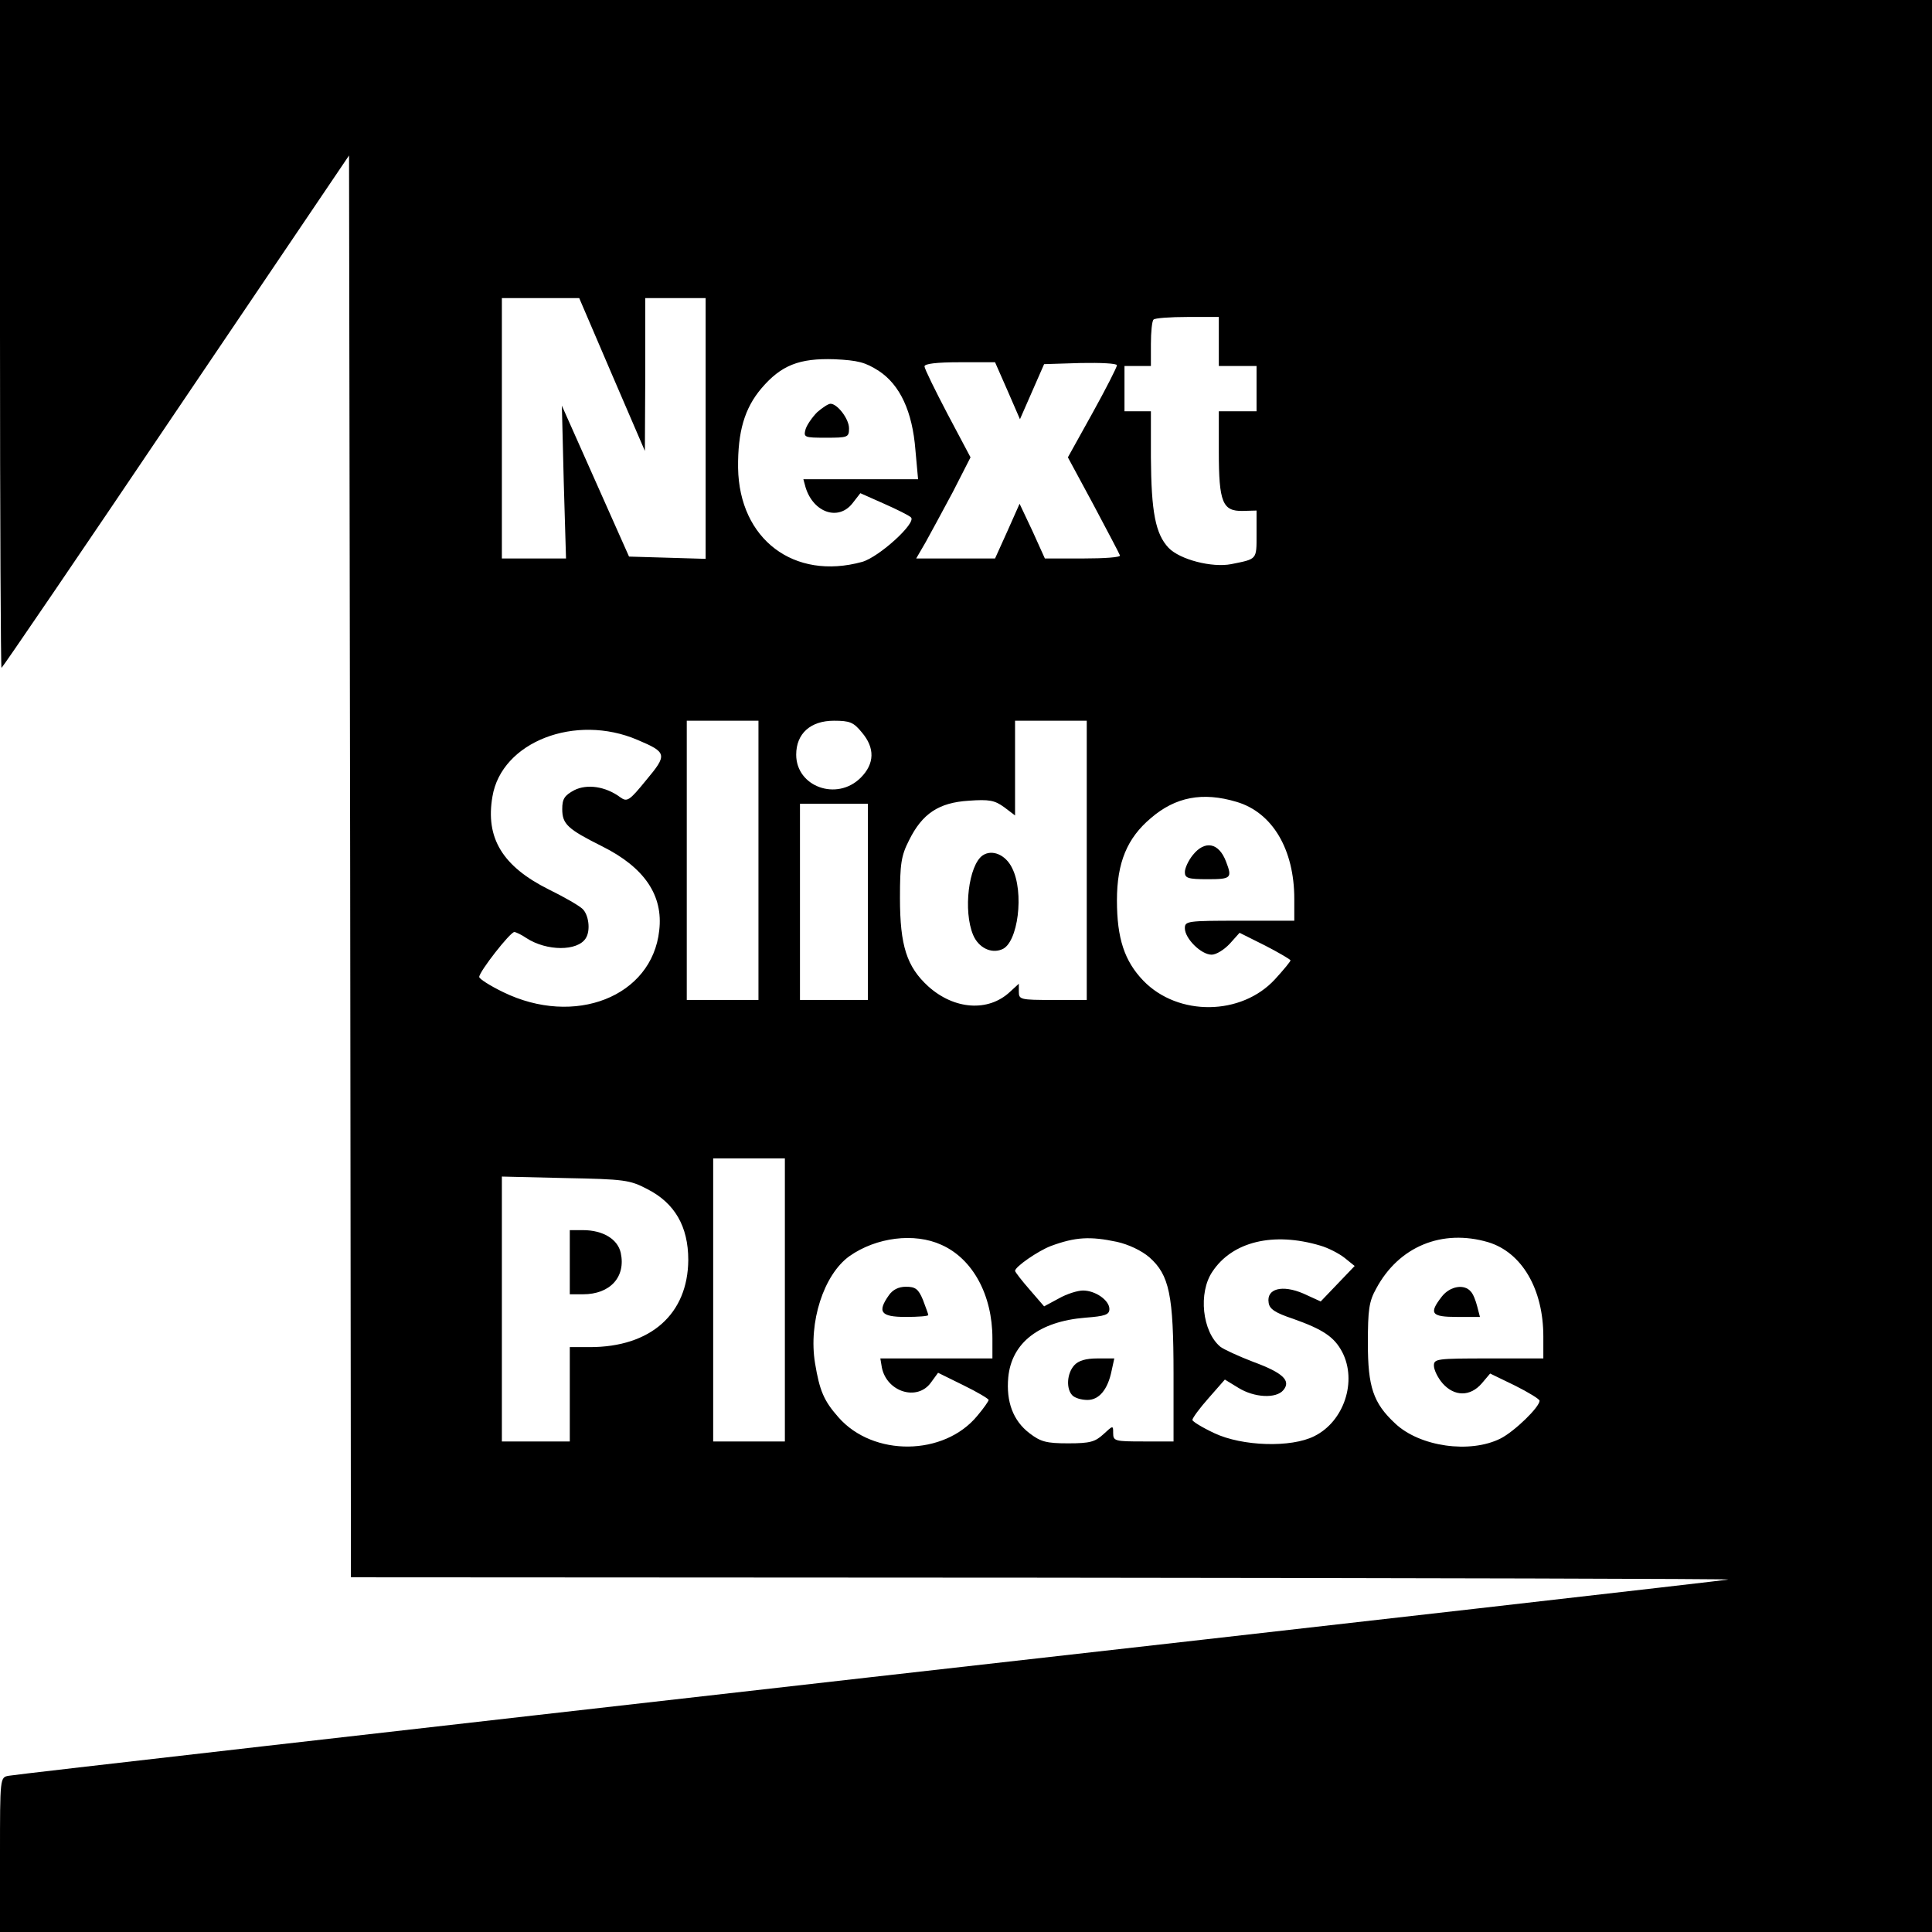 <?xml version="1.0" standalone="no"?>
<!DOCTYPE svg PUBLIC "-//W3C//DTD SVG 20010904//EN"
 "http://www.w3.org/TR/2001/REC-SVG-20010904/DTD/svg10.dtd">
<svg version="1.0" xmlns="http://www.w3.org/2000/svg"
 width="512pt" height="512pt" viewBox="0 0 512 512"
 preserveAspectRatio="xMidYMid meet">
<g transform="translate(0,512) scale(0.1,-0.1)"
fill="#000000" stroke="none">
<path d="M0 4235 c0 -487 2 -885 4 -885 2 0 210 305 462 679 l459 679 3 -1884
2 -1884 1833 -1 c1007 -1 1825 -3 1817 -5 -8 -2 -1032 -119 -2275 -259 -1243
-141 -2270 -258 -2282 -261 -23 -4 -23 -5 -23 -209 l0 -205 2560 0 2560 0 0
2560 0 2560 -2560 0 -2560 0 0 -885z m1622 -108 l87 -202 1 203 0 202 80 0 80
0 0 -345 0 -346 -101 3 -102 3 -89 200 -89 200 5 -202 6 -203 -85 0 -85 0 0
345 0 345 103 0 102 0 87 -203z m1608 88 l0 -65 50 0 50 0 0 -60 0 -60 -50 0
-50 0 0 -107 c0 -134 10 -158 63 -157 l37 1 0 -63 c0 -68 2 -65 -67 -79 -51
-10 -136 12 -166 43 -35 37 -46 95 -47 240 l0 122 -35 0 -35 0 0 60 0 60 35 0
35 0 0 58 c0 32 3 62 7 65 3 4 44 7 90 7 l83 0 0 -65z m-901 -78 c56 -37 89
-107 97 -210 l7 -77 -152 0 -152 0 6 -22 c21 -67 87 -89 124 -42 l21 27 63
-28 c34 -15 66 -31 71 -36 16 -14 -84 -105 -129 -118 -181 -50 -326 60 -329
249 -1 96 17 158 62 211 52 61 100 80 193 77 63 -3 82 -8 118 -31z m341 -52
l33 -76 32 73 32 73 97 3 c53 1 96 -1 96 -6 0 -5 -29 -62 -65 -127 l-65 -117
68 -126 c37 -70 69 -130 70 -134 2 -5 -42 -8 -97 -8 l-102 0 -33 73 -34 72
-32 -72 -33 -73 -104 0 -105 0 25 43 c13 23 45 83 72 133 l47 92 -61 115 c-33
63 -61 120 -61 126 0 7 31 11 94 11 l93 0 33 -75z m-660 -1245 l0 -370 -95 0
-95 0 0 370 0 370 95 0 95 0 0 -370z m274 339 c35 -41 34 -83 -3 -120 -63 -63
-171 -24 -171 61 0 56 38 90 100 90 42 0 52 -4 74 -31z m596 -339 l0 -370 -90
0 c-86 0 -90 1 -90 22 l0 21 -24 -22 c-57 -53 -147 -47 -216 15 -57 52 -75
108 -75 234 0 90 3 112 24 153 35 71 79 100 158 105 55 4 69 1 94 -17 l29 -22
0 126 0 125 95 0 95 0 0 -370z m-1190 319 c78 -33 79 -39 22 -107 -44 -54 -50
-58 -68 -45 -39 29 -88 36 -122 19 -26 -14 -32 -23 -32 -50 0 -40 14 -53 106
-99 112 -56 162 -130 151 -223 -19 -175 -224 -256 -414 -163 -35 17 -63 35
-63 40 0 14 82 119 93 119 4 0 19 -7 32 -16 54 -35 135 -35 157 -1 14 21 8 64
-9 79 -10 9 -50 32 -89 51 -122 61 -168 136 -149 246 24 145 220 221 385 150z
m1587 -164 c95 -28 153 -126 153 -257 l0 -58 -145 0 c-139 0 -145 -1 -145 -20
0 -27 43 -70 71 -70 12 0 33 13 48 29 l26 29 68 -34 c37 -19 67 -37 67 -39 0
-3 -19 -26 -41 -50 -89 -97 -257 -99 -349 -4 -50 52 -70 112 -70 213 0 100 27
165 90 218 65 56 137 70 227 43z m-977 -265 l0 -260 -90 0 -90 0 0 260 0 260
90 0 90 0 0 -260z m-220 -1055 l0 -375 -95 0 -95 0 0 375 0 375 95 0 95 0 0
-375z m-365 294 c73 -37 109 -99 109 -188 -1 -143 -99 -231 -261 -231 l-53 0
0 -125 0 -125 -90 0 -90 0 0 351 0 351 168 -4 c157 -3 171 -5 217 -29z m780
-148 c83 -37 135 -133 135 -248 l0 -53 -149 0 -148 0 4 -24 c13 -65 94 -90
130 -40 l19 26 67 -33 c37 -18 67 -36 67 -39 0 -3 -13 -22 -30 -42 -88 -107
-276 -109 -368 -4 -39 44 -50 71 -62 143 -18 109 23 235 91 284 71 50 172 63
244 30z m465 8 c31 -7 65 -23 86 -41 53 -47 64 -100 64 -310 l0 -178 -80 0
c-75 0 -80 1 -80 22 0 21 0 21 -26 -3 -22 -20 -35 -24 -93 -24 -58 0 -73 4
-103 27 -43 33 -62 83 -56 148 9 92 82 148 204 158 53 4 64 8 64 23 0 23 -37
49 -70 49 -14 0 -43 -9 -64 -21 l-39 -21 -38 44 c-21 24 -38 46 -39 50 0 11
61 53 95 66 65 24 104 26 175 11z m539 -10 c21 -6 50 -21 65 -33 l26 -21 -45
-47 -45 -47 -46 21 c-56 24 -98 13 -92 -24 2 -17 17 -27 65 -43 79 -28 109
-48 130 -88 40 -77 5 -184 -74 -223 -61 -31 -191 -27 -265 8 -32 15 -58 31
-58 35 0 5 19 31 43 58 l43 49 36 -22 c42 -26 100 -29 119 -6 21 25 -1 46 -80
75 -39 15 -78 33 -87 40 -48 40 -59 143 -21 199 53 80 162 106 286 69z m445 9
c89 -27 146 -124 146 -250 l0 -58 -145 0 c-137 0 -145 -1 -145 -19 0 -11 10
-32 23 -47 31 -35 73 -36 104 0 l22 26 66 -32 c36 -18 65 -36 65 -40 0 -17
-66 -81 -103 -100 -81 -41 -215 -22 -280 40 -58 54 -72 97 -72 212 0 89 3 111
22 145 60 112 175 159 297 123z"/>
<path d="M2166 4028 c-13 -13 -27 -33 -31 -45 -6 -22 -4 -23 54 -23 58 0 61 1
61 25 0 25 -31 65 -49 65 -6 0 -21 -10 -35 -22z"/>
<path d="M2604 2853 c-37 -26 -52 -147 -25 -211 14 -33 47 -50 76 -38 43 16
60 152 27 216 -17 35 -53 50 -78 33z"/>
<path d="M3161 2854 c-12 -15 -21 -35 -21 -45 0 -16 8 -19 60 -19 63 0 66 3
49 47 -19 50 -56 57 -88 17z"/>
<path d="M1510 1775 l0 -85 35 0 c72 0 114 46 100 110 -8 36 -47 60 -100 60
l-35 0 0 -85z"/>
<path d="M2356 1688 c-32 -45 -22 -58 44 -58 33 0 60 2 60 5 0 3 -7 21 -14 40
-12 29 -20 35 -45 35 -20 0 -35 -8 -45 -22z"/>
<path d="M2847 1502 c-20 -22 -22 -63 -5 -80 7 -7 24 -12 40 -12 31 0 54 28
64 78 l7 32 -45 0 c-31 0 -50 -6 -61 -18z"/>
<path d="M3821 1684 c-35 -45 -28 -54 40 -54 l61 0 -7 27 c-4 16 -11 34 -17
40 -17 21 -55 15 -77 -13z"/>
</g>
</svg>
